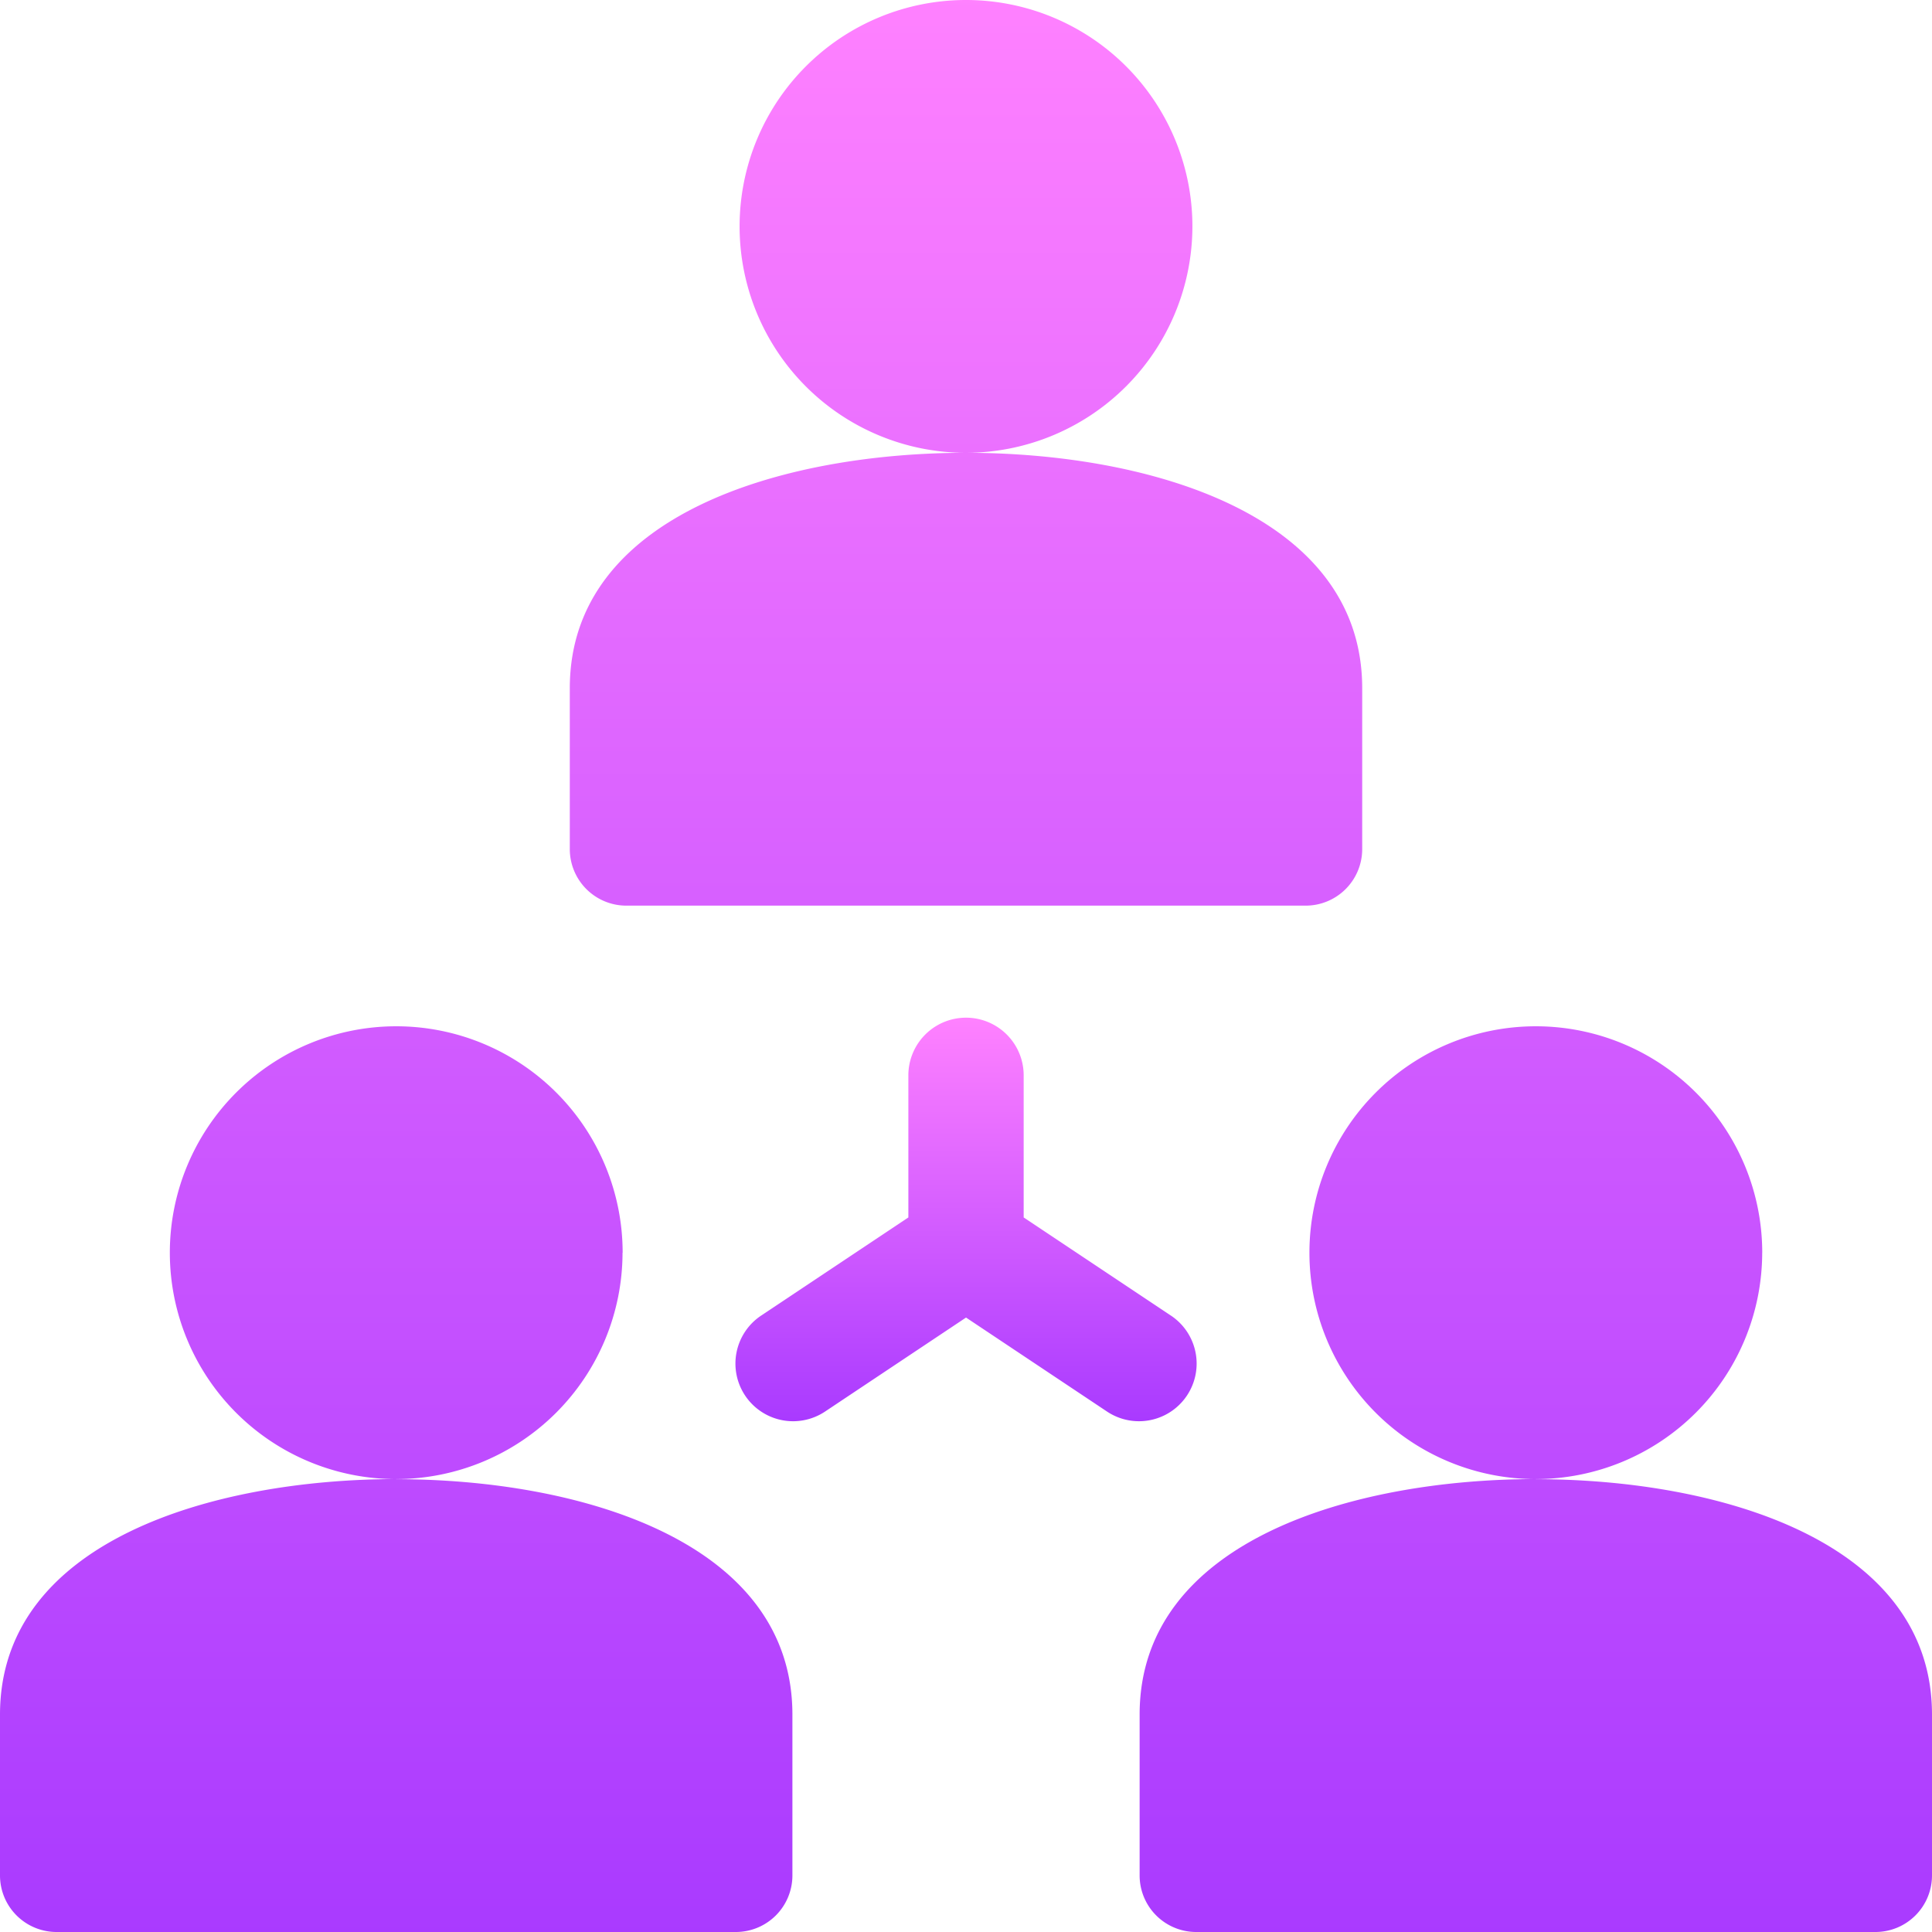 <svg xmlns="http://www.w3.org/2000/svg" width="54" height="54" viewBox="0 0 54 54">
    <defs>
        <linearGradient id="linear-gradient" x1=".5" x2=".5" y1="1" gradientUnits="objectBoundingBox">
            <stop offset="0" stop-color="#a93aff"/>
            <stop offset="1" stop-color="#ff81ff"/>
        </linearGradient>
        <style>
            .cls-1{fill:url(#linear-gradient)}
        </style>
    </defs>
    <g id="Group_5704" transform="translate(-648 -486)">
        <path id="Path_7893" d="M33.328 6.328A6.328 6.328 0 1 0 27 12.656a6.335 6.335 0 0 0 6.328-6.328zm-15.82 18.985h18.984a1.581 1.581 0 0 0 1.582-1.582v-4.495c0-4.857-5.967-6.58-11.074-6.58s-11.074 1.723-11.074 6.58v4.494a1.581 1.581 0 0 0 1.582 1.583zm-.105 9.7a6.328 6.328 0 1 0-6.328 6.328 6.335 6.335 0 0 0 6.325-6.325zm-6.328 6.328C5.967 41.344 0 43.066 0 47.924v4.494A1.581 1.581 0 0 0 1.582 54h18.984a1.581 1.581 0 0 0 1.582-1.582v-4.494c0-4.858-5.966-6.58-11.074-6.58zm38.18-6.328a6.328 6.328 0 1 0-6.328 6.328 6.335 6.335 0 0 0 6.327-6.325zm-6.328 6.328c-5.108 0-11.074 1.723-11.074 6.58v4.494A1.581 1.581 0 0 0 33.434 54h18.984A1.581 1.581 0 0 0 54 52.418v-4.494c0-4.858-5.967-6.58-11.074-6.58z" class="cls-1" transform="translate(648 486)"/>
        <path id="Path_7894" d="M208.172 279.327l-4.116-2.744v-3.972a1.611 1.611 0 0 0-3.223 0v3.972l-4.116 2.744a1.611 1.611 0 0 0 1.788 2.681l3.94-2.627 3.94 2.627a1.611 1.611 0 1 0 1.788-2.681z" class="cls-1" transform="translate(472.556 243.445)"/>
    </g>
</svg>
